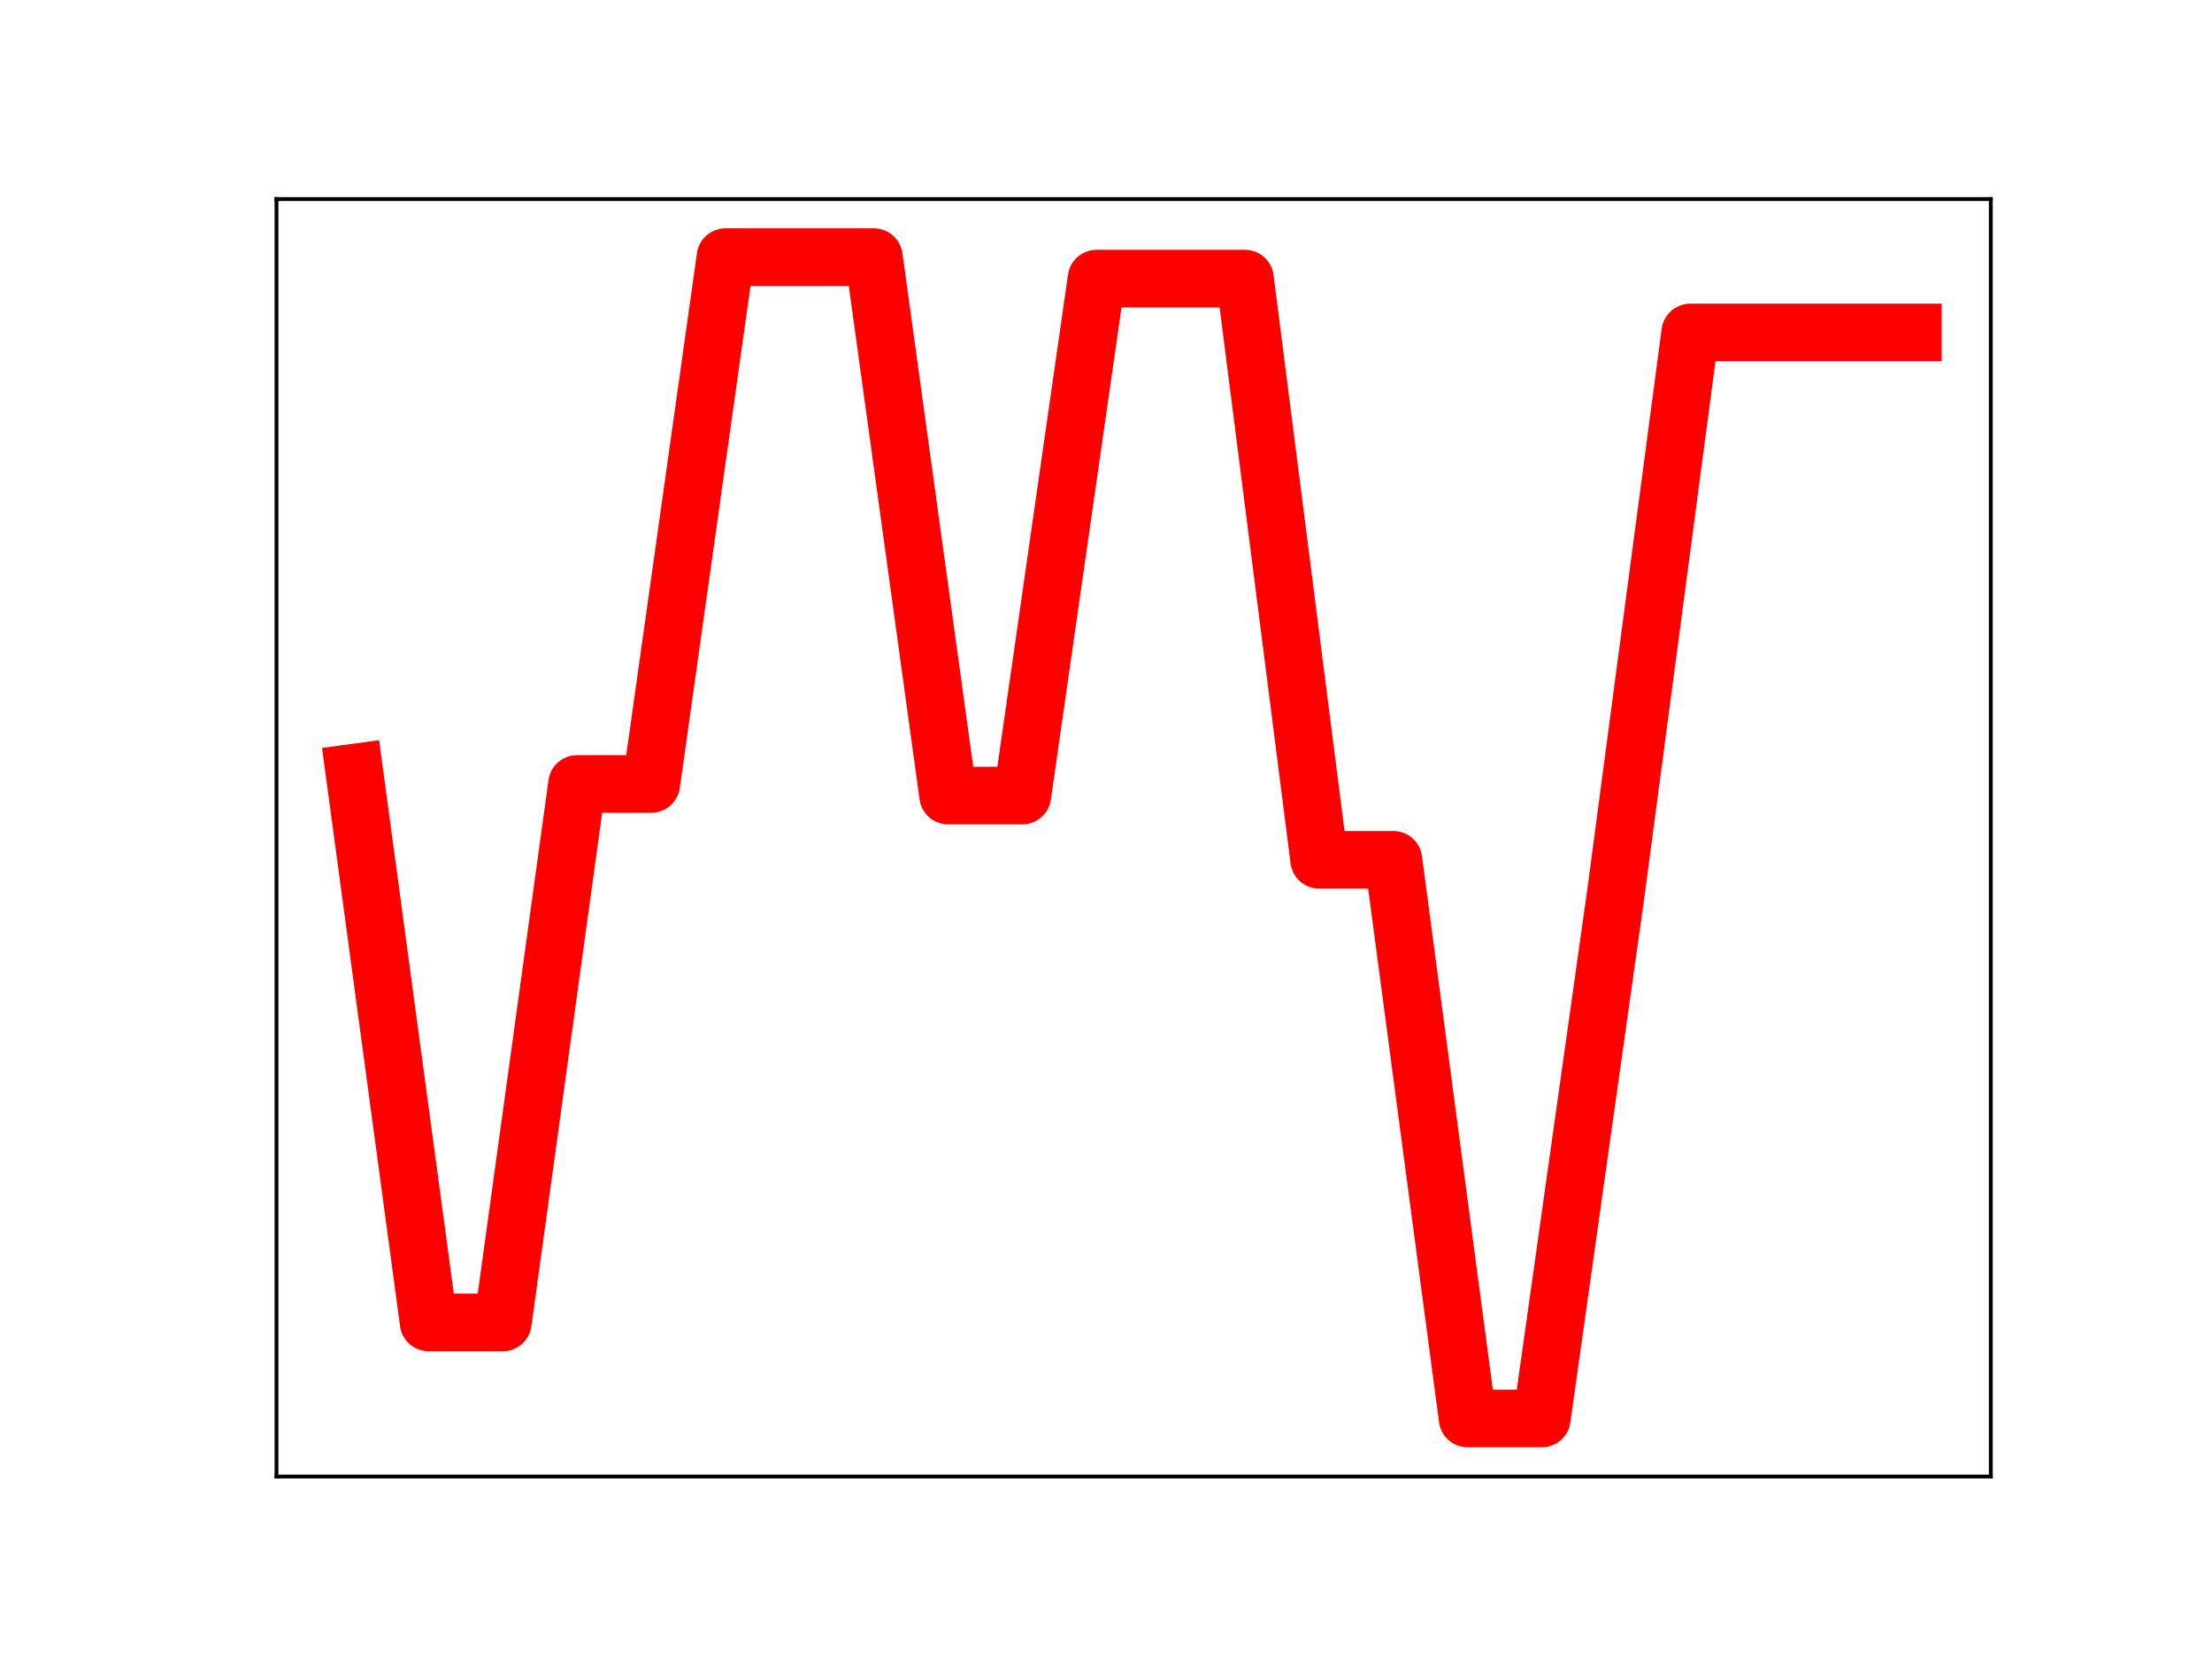 <?xml version="1.0" encoding="utf-8" standalone="no"?>
<!DOCTYPE svg PUBLIC "-//W3C//DTD SVG 1.1//EN"
  "http://www.w3.org/Graphics/SVG/1.1/DTD/svg11.dtd">
<!-- Created with matplotlib (https://matplotlib.org/) -->
<svg height="345.6pt" version="1.1" viewBox="0 0 460.8 345.6" width="460.8pt" xmlns="http://www.w3.org/2000/svg" xmlns:xlink="http://www.w3.org/1999/xlink">
 <defs>
  <style type="text/css">
*{stroke-linecap:butt;stroke-linejoin:round;}
  </style>
 </defs>
 <g id="figure_1">
  <g id="patch_1">
   <path d="M 0 345.6 
L 460.8 345.6 
L 460.8 0 
L 0 0 
z
" style="fill:#ffffff;"/>
  </g>
  <g id="axes_1">
   <g id="patch_2">
    <path d="M 57.6 307.584 
L 414.72 307.584 
L 414.72 41.472 
L 57.6 41.472 
z
" style="fill:#ffffff;"/>
   </g>
   <g id="line2d_1">
    <path clip-path="url(#p7e8280e998)" d="M 73.833 160.947 
L 89.292 275.482 
L 104.752 275.482 
L 120.212 163.314 
L 135.672 163.314 
L 151.131 53.568 
L 166.591 53.568 
L 182.051 53.568 
L 197.511 165.728 
L 212.97 165.728 
L 228.43 58.042 
L 243.89 58.042 
L 259.35 58.042 
L 274.809 179.113 
L 290.269 179.113 
L 305.729 295.488 
L 321.189 295.488 
L 336.648 185.82 
L 352.108 69.264 
L 367.568 69.264 
L 383.028 69.264 
L 398.487 69.264 
" style="fill:none;stroke:#ff0000;stroke-linecap:square;stroke-width:12;"/>
    <defs>
     <path d="M 0 3 
C 0.796 3 1.559 2.684 2.121 2.121 
C 2.684 1.559 3 0.796 3 0 
C 3 -0.796 2.684 -1.559 2.121 -2.121 
C 1.559 -2.684 0.796 -3 0 -3 
C -0.796 -3 -1.559 -2.684 -2.121 -2.121 
C -2.684 -1.559 -3 -0.796 -3 0 
C -3 0.796 -2.684 1.559 -2.121 2.121 
C -1.559 2.684 -0.796 3 0 3 
z
" id="m2686820c63" style="stroke:#ff0000;"/>
    </defs>
    <g clip-path="url(#p7e8280e998)">
     <use style="fill:#ff0000;stroke:#ff0000;" x="73.833" xlink:href="#m2686820c63" y="160.947"/>
     <use style="fill:#ff0000;stroke:#ff0000;" x="89.292" xlink:href="#m2686820c63" y="275.482"/>
     <use style="fill:#ff0000;stroke:#ff0000;" x="104.752" xlink:href="#m2686820c63" y="275.482"/>
     <use style="fill:#ff0000;stroke:#ff0000;" x="120.212" xlink:href="#m2686820c63" y="163.314"/>
     <use style="fill:#ff0000;stroke:#ff0000;" x="135.672" xlink:href="#m2686820c63" y="163.314"/>
     <use style="fill:#ff0000;stroke:#ff0000;" x="151.131" xlink:href="#m2686820c63" y="53.568"/>
     <use style="fill:#ff0000;stroke:#ff0000;" x="166.591" xlink:href="#m2686820c63" y="53.568"/>
     <use style="fill:#ff0000;stroke:#ff0000;" x="182.051" xlink:href="#m2686820c63" y="53.568"/>
     <use style="fill:#ff0000;stroke:#ff0000;" x="197.511" xlink:href="#m2686820c63" y="165.728"/>
     <use style="fill:#ff0000;stroke:#ff0000;" x="212.97" xlink:href="#m2686820c63" y="165.728"/>
     <use style="fill:#ff0000;stroke:#ff0000;" x="228.43" xlink:href="#m2686820c63" y="58.042"/>
     <use style="fill:#ff0000;stroke:#ff0000;" x="243.89" xlink:href="#m2686820c63" y="58.042"/>
     <use style="fill:#ff0000;stroke:#ff0000;" x="259.35" xlink:href="#m2686820c63" y="58.042"/>
     <use style="fill:#ff0000;stroke:#ff0000;" x="274.809" xlink:href="#m2686820c63" y="179.113"/>
     <use style="fill:#ff0000;stroke:#ff0000;" x="290.269" xlink:href="#m2686820c63" y="179.113"/>
     <use style="fill:#ff0000;stroke:#ff0000;" x="305.729" xlink:href="#m2686820c63" y="295.488"/>
     <use style="fill:#ff0000;stroke:#ff0000;" x="321.189" xlink:href="#m2686820c63" y="295.488"/>
     <use style="fill:#ff0000;stroke:#ff0000;" x="336.648" xlink:href="#m2686820c63" y="185.82"/>
     <use style="fill:#ff0000;stroke:#ff0000;" x="352.108" xlink:href="#m2686820c63" y="69.264"/>
     <use style="fill:#ff0000;stroke:#ff0000;" x="367.568" xlink:href="#m2686820c63" y="69.264"/>
     <use style="fill:#ff0000;stroke:#ff0000;" x="383.028" xlink:href="#m2686820c63" y="69.264"/>
     <use style="fill:#ff0000;stroke:#ff0000;" x="398.487" xlink:href="#m2686820c63" y="69.264"/>
    </g>
   </g>
   <g id="patch_3">
    <path d="M 57.6 307.584 
L 57.6 41.472 
" style="fill:none;stroke:#000000;stroke-linecap:square;stroke-linejoin:miter;stroke-width:0.8;"/>
   </g>
   <g id="patch_4">
    <path d="M 414.72 307.584 
L 414.72 41.472 
" style="fill:none;stroke:#000000;stroke-linecap:square;stroke-linejoin:miter;stroke-width:0.8;"/>
   </g>
   <g id="patch_5">
    <path d="M 57.6 307.584 
L 414.72 307.584 
" style="fill:none;stroke:#000000;stroke-linecap:square;stroke-linejoin:miter;stroke-width:0.8;"/>
   </g>
   <g id="patch_6">
    <path d="M 57.6 41.472 
L 414.72 41.472 
" style="fill:none;stroke:#000000;stroke-linecap:square;stroke-linejoin:miter;stroke-width:0.8;"/>
   </g>
  </g>
 </g>
 <defs>
  <clipPath id="p7e8280e998">
   <rect height="266.112" width="357.12" x="57.6" y="41.472"/>
  </clipPath>
 </defs>
</svg>
